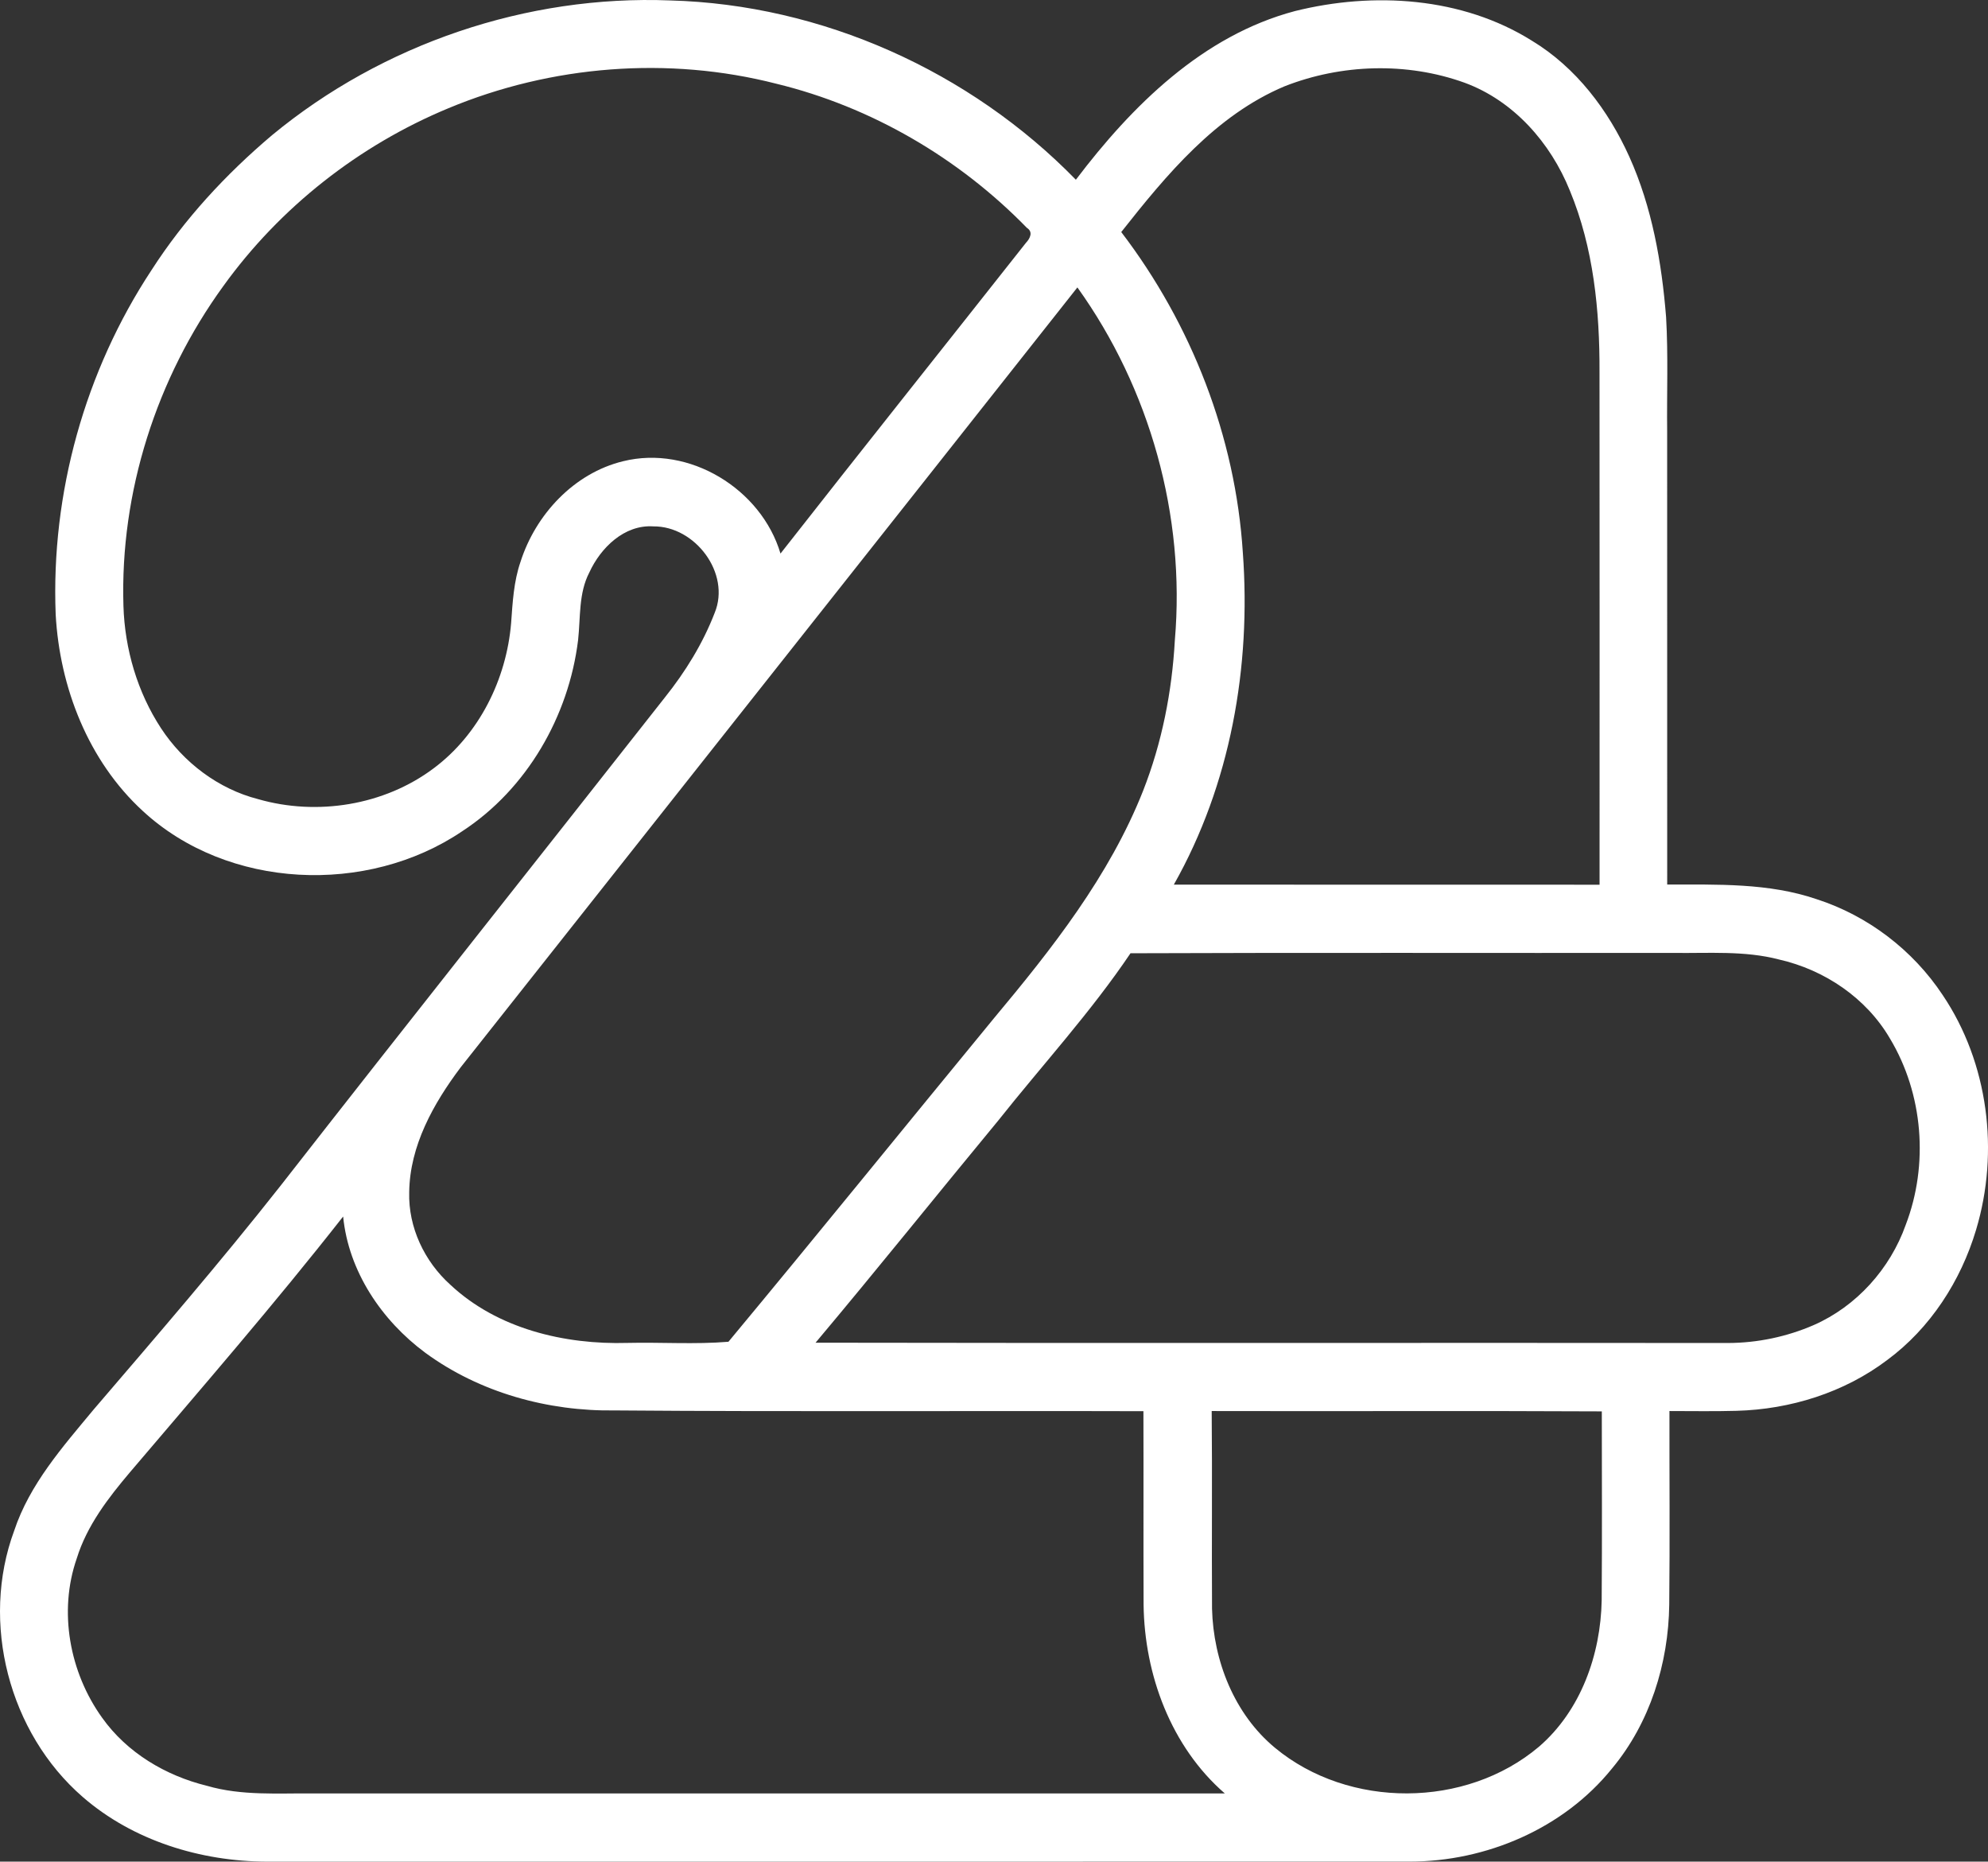 <svg id="a" enable-background="new 0 0 611.969 611.969" version="1.1" viewBox="0 0 467.91 438.06" xml:space="preserve" xmlns="http://www.w3.org/2000/svg">
	<rect x="0" y="0" width="467.91" height="438.06" fill="#333333" stroke="none"/>
	<path id="b" d="m64.014 31.822c26-21.49 59.98-33.04 93.7-31.72 35.74 0.96 70.59 16.64 95.511 42.19 13.189-17.41 29.859-33.94 51.579-39.69 18.49-4.6 39.33-3.32 55.761 6.98 10.399 6.29 17.989 16.35 22.93 27.31 5.34 11.86 7.619 24.83 8.65 37.72 0.52 8.96 0.149 17.95 0.25 26.92 0 35.54-0.011 71.07 0.01 106.61 11.77 0.02 23.869-0.42 35.18 3.45 12.061 3.89 22.65 11.979 29.65 22.54 10.779 15.99 13.39 36.891 7.869 55.26-3.59 12.02-10.76 23.141-20.91 30.631-10.129 7.67-22.819 11.619-35.459 11.959-5.271 0.15-10.541 0.051-15.801 0.051-0.02 15.18 0.11 30.379-0.05 45.569-0.18 13.82-4.53 27.8-13.45 38.521-11.42 14.17-29.66 21.939-47.699 21.93-89.66 0-179.31-0.01-268.96 0.01-15.56-0.06-31.45-4.92-43.31-15.22-17.37-15.08-24.12-41.04-16.13-62.64 3.64-10.961 11.4-19.721 18.64-28.45 14.92-17.41 29.91-34.771 44.1-52.79 29.98-38.4 60.29-76.53 90.4-114.83 4.83-6.04 8.95-12.7 11.74-19.93 3.82-9.3-4.62-20.44-14.44-20.34-6.83-0.45-12.41 5.03-15.07 10.85-2.55 4.9-2.05 10.56-2.64 15.89-2.19 17.91-12.05 35.07-27.28 45-22.35 15.12-55.21 13.729-75.21-4.8-12.81-11.77-19.53-29.07-20.47-46.22-1.13-28.48 6.87-57.24 22.56-81.03 7.709-11.991 17.489-22.551 28.349-31.731zm41.52-6.35c-21.07 8.74-39.66 23.35-52.99 41.87-15.7 21.63-24.31 48.46-23.49 75.23 0.31 10.16 3.28 20.31 8.87 28.83 5.28 8.03 13.46 14.24 22.81 16.64 13.88 4 29.68 1.48 41.3-7.221 10.75-8 17.17-20.99 18.27-34.22 0.35-4.85 0.61-9.77 2.21-14.4 3.56-11.14 12.59-20.86 24.15-23.67 15.58-3.86 32.53 6.53 37.04 21.73 19.16-24.45 38.53-48.74 57.771-73.12 0.969-1.02 1.75-2.57 0.219-3.53-16.01-16.43-36.609-28.47-58.93-33.9-25.47-6.539-52.99-4.349-77.23 5.761zm196.82-5.17c-16.22 6.82-27.81 20.82-38.449 34.3 16.56 21.69 26.879 48.16 28.619 75.44 1.971 26.87-2.899 54.529-16.24 78.119 33.4 0.031 66.801 0 100.2 0.021 0.01-40.2 0.02-80.39-0.011-120.59 0.06-14.47-1.39-29.29-6.989-42.76-4.541-11.26-13.24-21.14-24.801-25.38-13.55-4.88-28.949-4.41-42.33 0.85zm-193.94 230.87c-6.4 8.51-11.97 18.45-12.1 29.37-0.23 8.26 3.59 16.3 9.69 21.779 11.08 10.371 26.87 14.121 41.71 13.681 7.91-0.181 15.87 0.38 23.74-0.271 20.97-25.229 41.62-50.75 62.46-76.09 13.699-16.39 27.199-33.509 35.13-53.549 4.44-11.3 6.81-23.35 7.479-35.46 2.51-29.23-5.84-59.16-22.939-83-48.35 61.211-96.8 122.35-145.17 183.54zm157.67-26.86c-9.37 13.9-20.74 26.28-31.15 39.391-14.37 17.379-28.47 34.99-42.979 52.25 71.6 0.14 143.2-0.01 214.8 0.07 6.9-0.021 13.811-1.471 20.141-4.221 10.069-4.42 17.989-13.25 21.649-23.58 5.44-14.17 4.12-30.811-3.71-43.84-5.57-9.551-15.4-16.17-26.1-18.6-8.141-2.131-16.61-1.431-24.92-1.551-42.58 0.052-85.16-0.089-127.73 0.081zm-235.48 122.11c-5.15 6.08-10.15 12.58-12.54 20.3-4.35 12.51-1.68 26.84 5.98 37.49 5.84 8.22 14.97 13.64 24.67 16.01 8.15 2.38 16.7 1.721 25.08 1.79h214.48c-12.649-10.989-18.91-27.92-19.109-44.42-0.061-15.181 0.01-30.351-0.04-45.521-41.45-0.119-82.9 0.15-124.34-0.18-15.8 0.24-31.88-4.18-44.7-13.58-10.26-7.609-18.05-19.14-19.32-32.05-16.12 20.551-33.25 40.272-50.16 60.161zm254.59-14.389c0.15 15.5-0.02 31.01 0.08 46.52 0.311 12.26 5.23 24.79 14.82 32.73 17.36 14.39 44.92 14.299 62.141-0.271 9.85-8.5 14.51-21.67 14.75-34.44 0.109-14.819 0.039-29.64 0.029-44.459-30.609-0.16-61.21 0-91.82-0.08z" fill="#fff"/>
</svg>
